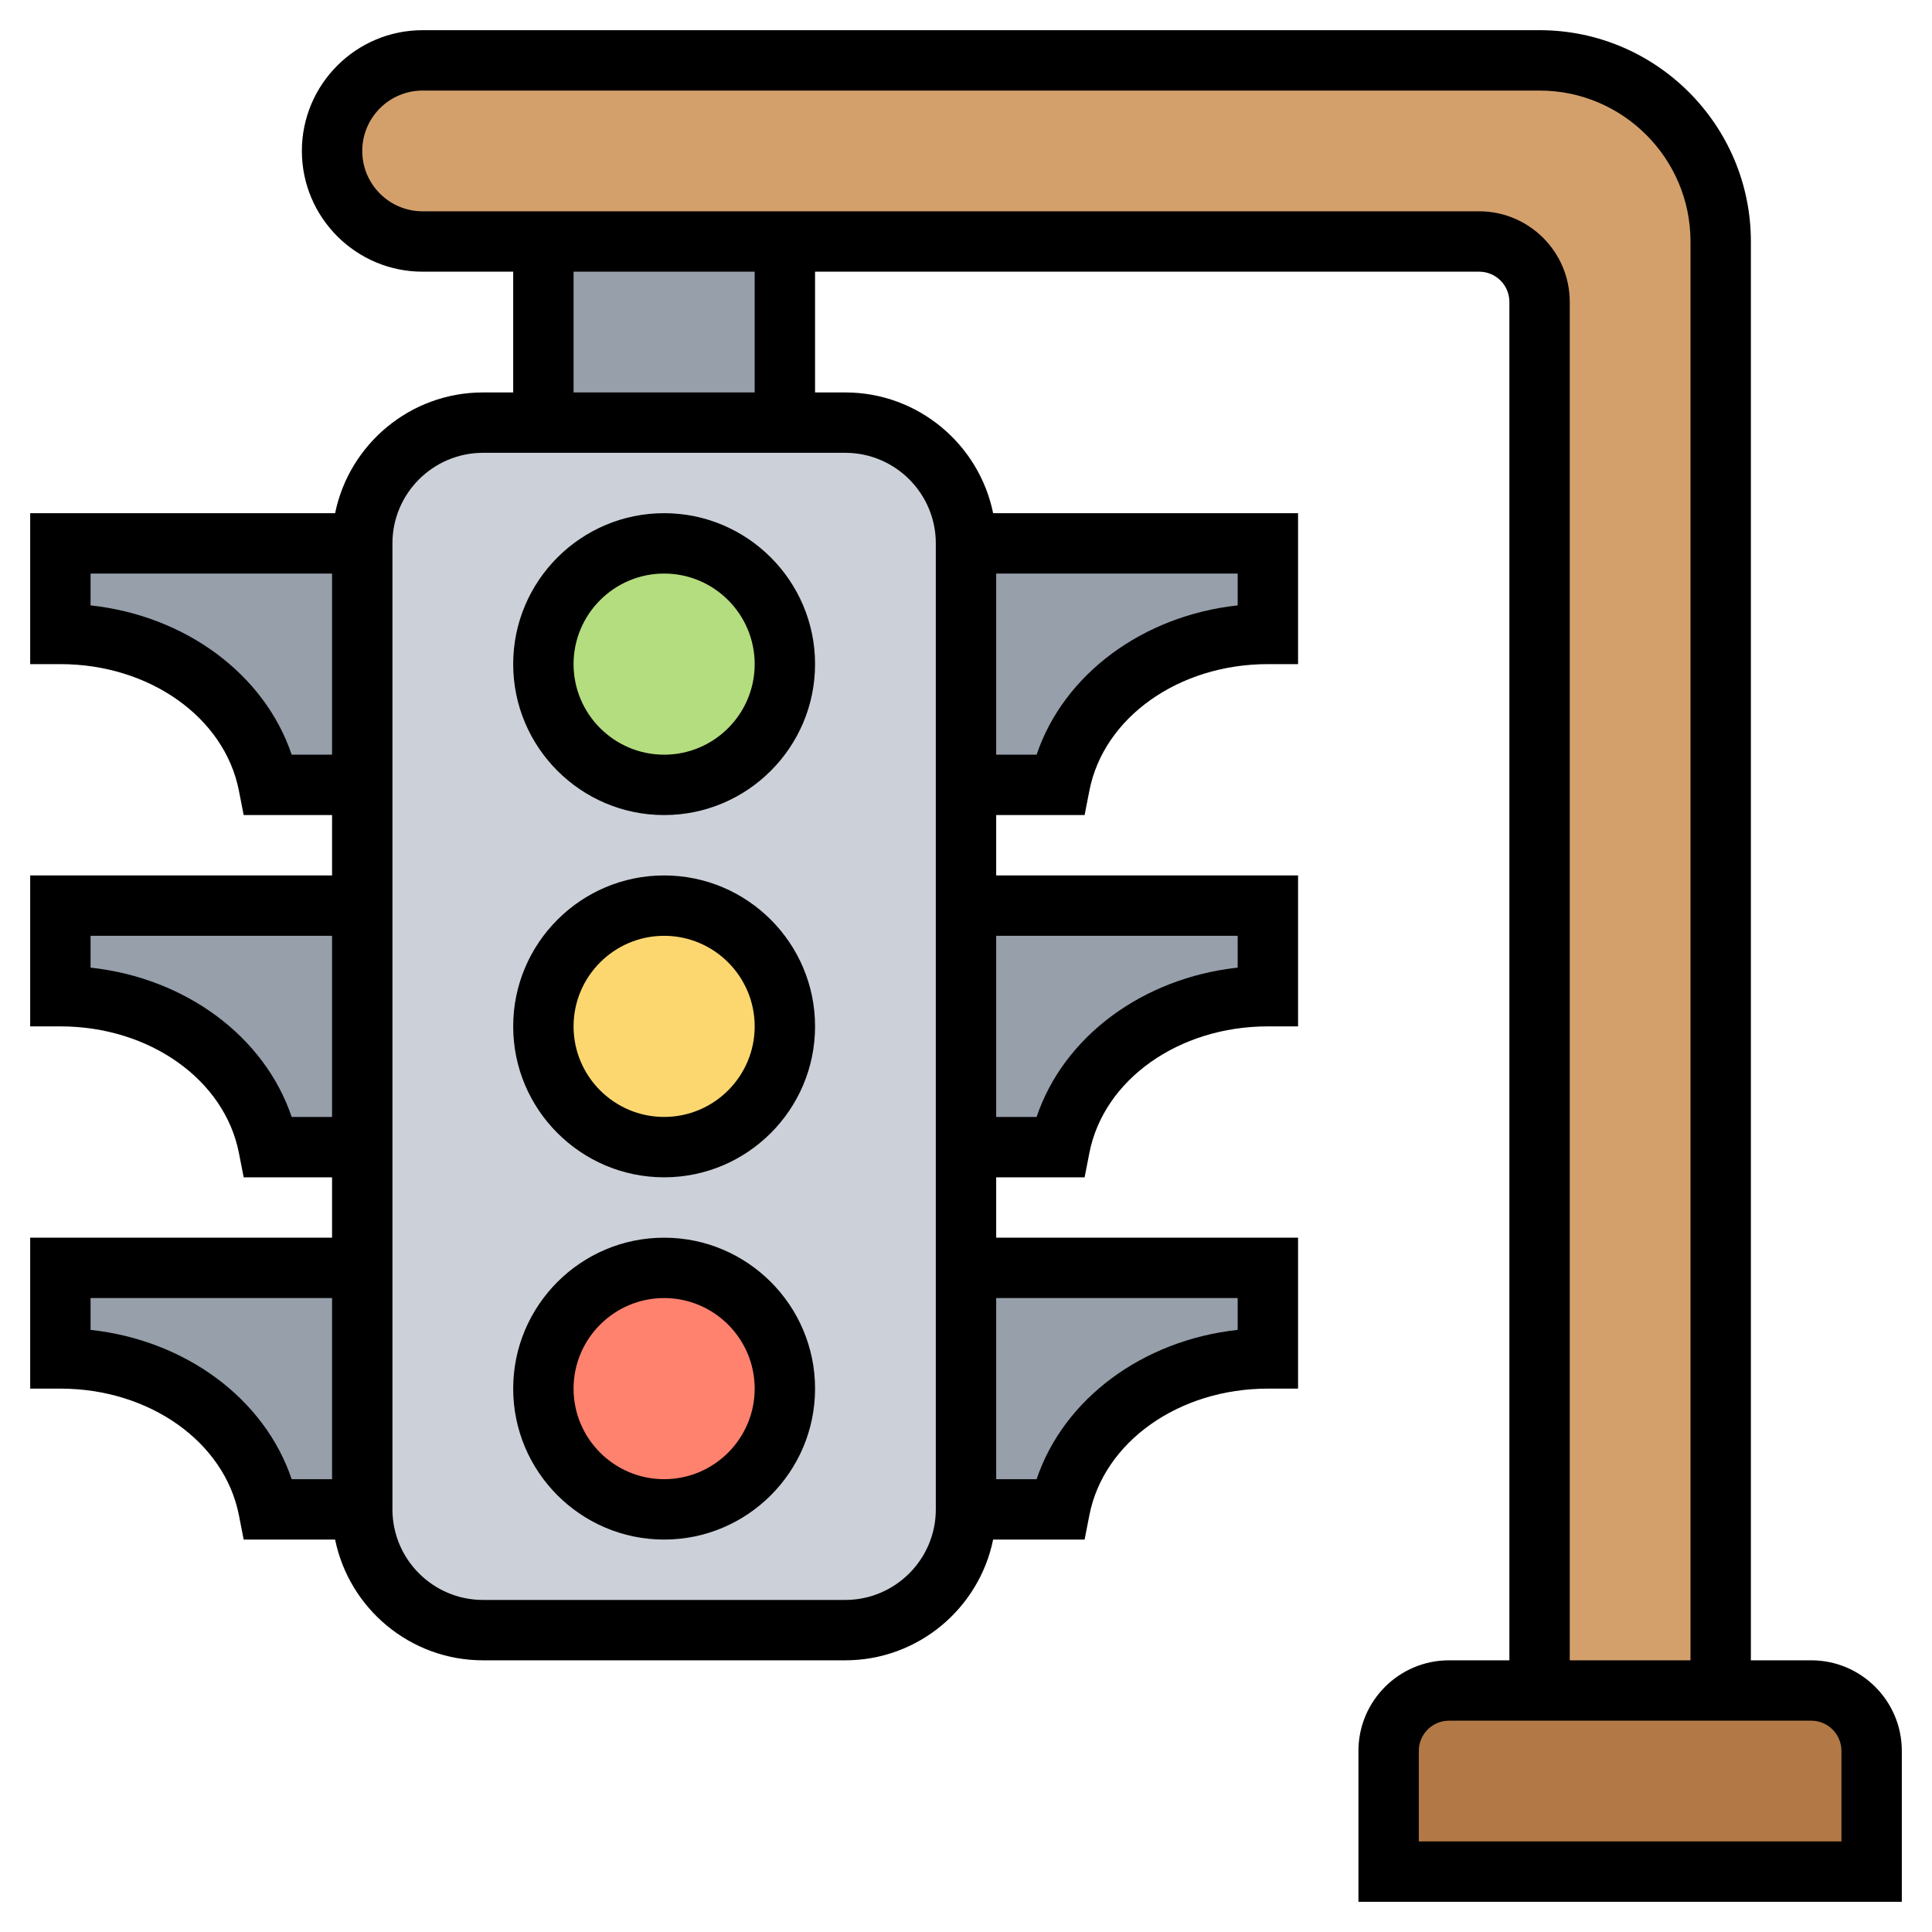 <svg id="Layer_5" enable-background="new 0 0 64 64" height="512" viewBox="0 0 64 64" width="512" xmlns="http://www.w3.org/2000/svg"><path d="m62 58v4h-16v-4c0-1.1.9-2 2-2h3 6 3c1.1 0 2 .9 2 2z" fill="#b27946"/><path d="m57 8v48h-6v-46c0-1.1-.9-2-2-2h-23-8-4c-.83 0-1.58-.34-2.12-.88s-.88-1.29-.88-2.12c0-1.66 1.34-3 3-3h37c3.31 0 6 2.69 6 6z" fill="#d3a06c"/><g fill="#969faa"><path d="m18 8h8v6h-8z"/><path d="m12 30v8h-3.1c-.56-2.84-3.43-5-6.9-5v-3z"/><path d="m12 18v8h-3.1c-.56-2.84-3.43-5-6.9-5v-3z"/><path d="m12 42v8h-3.1c-.56-2.84-3.43-5-6.9-5v-3z"/><path d="m42 30v3c-3.47 0-6.34 2.16-6.9 5h-3.1v-8z"/><path d="m42 18v3c-3.47 0-6.34 2.16-6.9 5h-3.1v-8z"/><path d="m42 42v3c-3.47 0-6.34 2.16-6.9 5h-3.1v-8z"/></g><path d="m32 42v8c0 2.21-1.79 4-4 4h-12c-2.21 0-4-1.79-4-4v-8-4-8-4-8c0-2.21 1.79-4 4-4h2 8 2c2.21 0 4 1.79 4 4v8 4 8z" fill="#ccd1d9"/><circle cx="22" cy="46" fill="#ff826e" r="4"/><circle cx="22" cy="34" fill="#fcd770" r="4"/><circle cx="22" cy="22" fill="#b4dd7f" r="4"/><path d="m22 27c2.757 0 5-2.243 5-5s-2.243-5-5-5-5 2.243-5 5 2.243 5 5 5zm0-8c1.654 0 3 1.346 3 3s-1.346 3-3 3-3-1.346-3-3 1.346-3 3-3z"/><path d="m22 39c2.757 0 5-2.243 5-5s-2.243-5-5-5-5 2.243-5 5 2.243 5 5 5zm0-8c1.654 0 3 1.346 3 3s-1.346 3-3 3-3-1.346-3-3 1.346-3 3-3z"/><path d="m22 51c2.757 0 5-2.243 5-5s-2.243-5-5-5-5 2.243-5 5 2.243 5 5 5zm0-8c1.654 0 3 1.346 3 3s-1.346 3-3 3-3-1.346-3-3 1.346-3 3-3z"/><path d="m60 55h-2v-47c0-3.859-3.141-7-7-7h-37c-2.206 0-4 1.794-4 4s1.794 4 4 4h3v4h-1c-2.414 0-4.434 1.721-4.899 4h-10.101v5h1c2.95 0 5.438 1.764 5.914 4.192l.158.808h2.928v2h-10v5h1c2.95 0 5.438 1.764 5.914 4.192l.158.808h2.928v2h-10v5h1c2.95 0 5.438 1.764 5.914 4.192l.158.808h3.029c.465 2.279 2.484 4 4.899 4h12c2.414 0 4.434-1.721 4.899-4h3.03l.158-.808c.475-2.429 2.963-4.192 5.913-4.192h1v-5h-10v-2h2.929l.158-.808c.475-2.429 2.963-4.192 5.913-4.192h1v-5h-10v-2h2.929l.158-.808c.475-2.429 2.963-4.192 5.913-4.192h1v-5h-10.101c-.465-2.279-2.484-4-4.899-4h-1v-4h22c.552 0 1 .448 1 1v45h-2c-1.654 0-3 1.346-3 3v5h18v-5c0-1.654-1.346-3-3-3zm-50.338-30c-.898-2.664-3.514-4.604-6.662-4.946v-1.054h8v6zm0 12c-.898-2.664-3.514-4.604-6.662-4.946v-1.054h8v6zm-6.662 7.054v-1.054h8v6h-1.338c-.898-2.664-3.514-4.604-6.662-4.946zm38-1.054v1.054c-3.148.343-5.764 2.282-6.661 4.946h-1.339v-6zm0-12v1.054c-3.148.343-5.764 2.282-6.661 4.946h-1.339v-6zm0-10.946c-3.148.343-5.764 2.282-6.661 4.946h-1.339v-6h8zm-10-2.054v32c0 1.654-1.346 3-3 3h-12c-1.654 0-3-1.346-3-3v-32c0-1.654 1.346-3 3-3h12c1.654 0 3 1.346 3 3zm-6-5h-6v-4h6zm24-6h-35c-1.103 0-2-.897-2-2s.897-2 2-2h37c2.757 0 5 2.243 5 5v47h-4v-45c0-1.654-1.346-3-3-3zm12 54h-14v-3c0-.552.448-1 1-1h12c.552 0 1 .448 1 1z"/></svg>